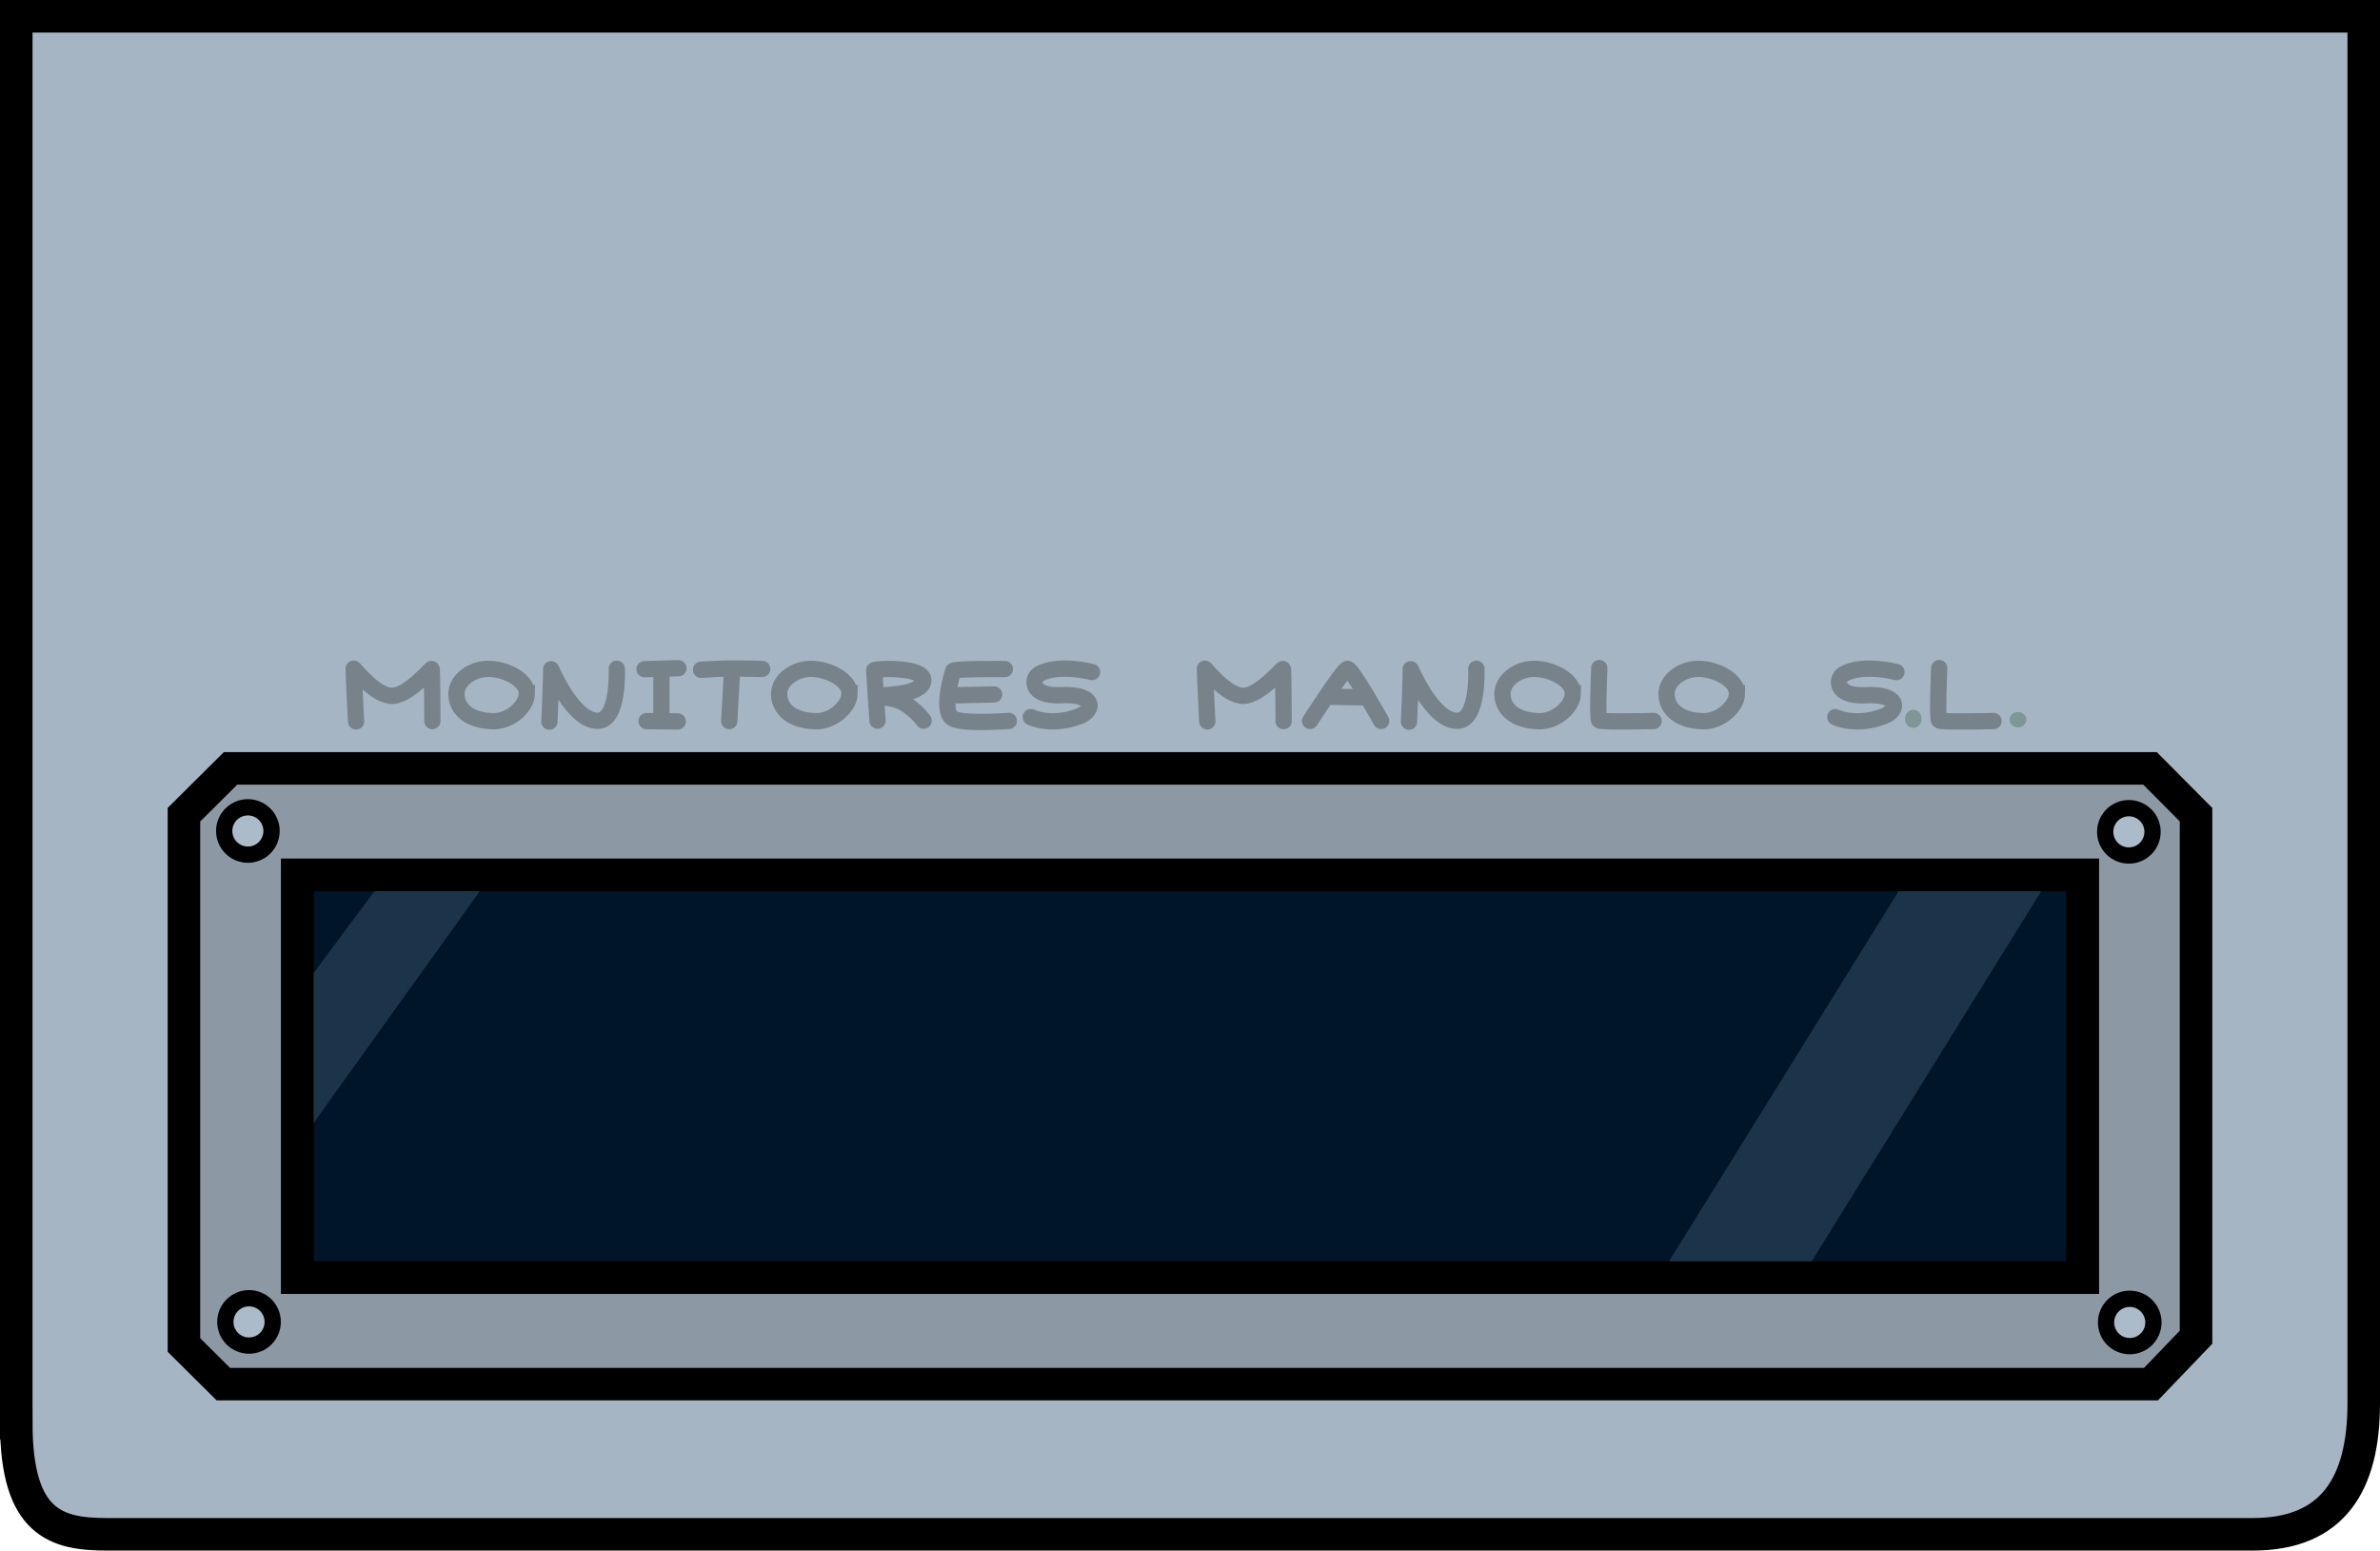 <svg version="1.1" xmlns="http://www.w3.org/2000/svg" xmlns:xlink="http://www.w3.org/1999/xlink" width="146.308" height="95.308" viewBox="0,0,146.308,95.308"><g transform="translate(-166.846,-113.846)"><g data-paper-data="{&quot;isPaintingLayer&quot;:true}" fill-rule="nonzero" stroke-linejoin="miter" stroke-miterlimit="10" stroke-dasharray="" stroke-dashoffset="0" style="mix-blend-mode: normal"><path d="M167.846,201.333c0,-8.932 0,-86.487 0,-86.487h144.308c0,0 0,75.926 0,85.256c0,4.937 -1.876,8.052 -6.813,8.052c-27.626,0 -118.879,0 -131.923,0c-3.094,0 -5.571,-0.658 -5.571,-6.821z" fill="#a6b5c3" stroke="#000000" stroke-width="2" stroke-linecap="butt"/><path d="M178.154,196.519v-32.596l2.865,-2.846h118l2.827,2.846v32.115l-2.769,2.885h-118.5z" fill="#8c99a5" stroke="#000000" stroke-width="2" stroke-linecap="butt"/><path d="M185.125,192.375v-24.75h109.75v24.75z" fill="#001528" stroke="#000000" stroke-width="2" stroke-linecap="butt"/><path d="M180.699,195.099c0,-0.804 0.652,-1.456 1.456,-1.456c0.804,0 1.456,0.652 1.456,1.456c0,0.804 -0.652,1.456 -1.456,1.456c-0.804,0 -1.456,-0.652 -1.456,-1.456z" fill="#abbbc9" stroke="#000000" stroke-width="1" stroke-linecap="butt"/><path d="M296.313,195.133c0,-0.804 0.652,-1.456 1.456,-1.456c0.804,0 1.456,0.652 1.456,1.456c0,0.804 -0.652,1.456 -1.456,1.456c-0.804,0 -1.456,-0.652 -1.456,-1.456z" fill="#abbbc9" stroke="#000000" stroke-width="1" stroke-linecap="butt"/><path d="M296.26,164.976c0,-0.804 0.652,-1.456 1.456,-1.456c0.804,0 1.456,0.652 1.456,1.456c0,0.804 -0.652,1.456 -1.456,1.456c-0.804,0 -1.456,-0.652 -1.456,-1.456z" fill="#abbbc9" stroke="#000000" stroke-width="1" stroke-linecap="butt"/><path d="M180.628,164.923c0,-0.804 0.652,-1.456 1.456,-1.456c0.804,0 1.456,0.652 1.456,1.456c0,0.804 -0.652,1.456 -1.456,1.456c-0.804,0 -1.456,-0.652 -1.456,-1.456z" fill="#abbbc9" stroke="#000000" stroke-width="1" stroke-linecap="butt"/><path d="M206.595,158.171l1.913,0.02" fill="none" stroke="#77828a" stroke-width="1" stroke-linecap="round"/><path d="M220.79,158.142c0,0 -0.202,-2.931 -0.203,-3.094c-0,-0.112 3.089,-0.253 3.018,0.637c-0.077,0.972 -2.821,0.842 -2.796,0.96c0.007,0.031 1.058,0.082 1.614,0.417c0.803,0.482 1.202,1.08 1.202,1.08" fill="none" stroke="#77828a" stroke-width="1" stroke-linecap="round"/><path d="M233.976,155.153c0,0 -2.073,-0.552 -3.264,0.133c-0.435,0.25 -0.565,1.387 1.363,1.29c2.105,-0.106 2.088,0.922 1.132,1.29c-1.762,0.679 -2.992,0.057 -2.992,0.057" fill="none" stroke="#77828a" stroke-width="1" stroke-linecap="round"/><path d="M209.94,155.016c0,0 1.074,-0.07 1.675,-0.078c0.65,-0.009 2.087,0.025 2.087,0.025" fill="none" stroke="#77828a" stroke-width="1" stroke-linecap="round"/><path d="M207.508,154.999v3.132" fill="none" stroke="#77828a" stroke-width="1" stroke-linecap="round"/><path d="M206.465,154.979l2.087,-0.06" fill="none" stroke="#77828a" stroke-width="1" stroke-linecap="round"/><path d="M204.763,154.951c0,0 0.147,3.211 -1.181,3.201c-1.584,-0.012 -2.886,-3.301 -2.858,-3.167c0.032,0.152 -0.103,3.22 -0.103,3.22" fill="none" stroke="#77828a" stroke-width="1" stroke-linecap="round"/><path d="M199.235,156.455c0,0.84 -1.055,1.745 -2.078,1.721c-1.58,-0.036 -2.251,-0.837 -2.251,-1.677c0,-0.84 0.924,-1.505 1.869,-1.539c1.084,-0.04 2.459,0.655 2.459,1.495z" fill="none" stroke="#77828a" stroke-width="1" stroke-linecap="butt"/><path d="M188.735,158.186c0,0 -0.156,-2.972 -0.146,-3.239c0.002,-0.056 1.322,1.706 2.392,1.67c1.001,-0.034 2.4,-1.732 2.408,-1.654c0.023,0.212 0.037,3.206 0.037,3.206" fill="none" stroke="#77828a" stroke-width="1" stroke-linecap="round"/><path d="M228.862,158.158c0,0 -2.896,0.224 -3.472,-0.165c-0.708,-0.479 0.015,-2.786 0.052,-2.908c0.044,-0.144 3.176,-0.113 3.176,-0.113" fill="none" stroke="#77828a" stroke-width="1" stroke-linecap="round"/><path d="M225.699,156.579l2.26,-0.047" fill="none" stroke="#77828a" stroke-width="1" stroke-linecap="round"/><path d="M211.676,158.168l0.174,-3.099" fill="none" stroke="#77828a" stroke-width="1" stroke-linecap="round"/><path d="M219.072,156.455c0,0.84 -1.055,1.745 -2.078,1.721c-1.58,-0.036 -2.251,-0.837 -2.251,-1.677c0,-0.84 0.924,-1.505 1.869,-1.539c1.084,-0.04 2.459,0.655 2.459,1.495z" fill="none" stroke="#77828a" stroke-width="1" stroke-linecap="butt"/><path d="M268.501,158.162c0,0 -3.224,0.083 -3.345,-0.034c-0.13,-0.126 0.006,-3.218 0.006,-3.218" fill="none" stroke="#77828a" stroke-width="1" stroke-linecap="round"/><path d="M247.381,158.161c0,0 2.052,-3.202 2.3,-3.202c0.286,0 2.07,3.202 2.07,3.202" fill="none" stroke="#77828a" stroke-width="1" stroke-linecap="round"/><path d="M248.521,156.669l2.185,0.044" fill="none" stroke="#77828a" stroke-width="1" stroke-linecap="round"/><path d="M257.605,154.951c0,0 0.147,3.211 -1.181,3.201c-1.584,-0.012 -2.886,-3.301 -2.858,-3.167c0.032,0.152 -0.103,3.22 -0.103,3.22" fill="none" stroke="#77828a" stroke-width="1" stroke-linecap="round"/><path d="M263.535,156.455c0,0.84 -1.055,1.745 -2.078,1.721c-1.58,-0.036 -2.251,-0.837 -2.251,-1.677c0,-0.84 0.924,-1.505 1.869,-1.539c1.084,-0.04 2.459,0.655 2.459,1.495z" fill="none" stroke="#77828a" stroke-width="1" stroke-linecap="butt"/><path d="M241.064,158.186c0,0 -0.156,-2.972 -0.146,-3.239c0.002,-0.056 1.322,1.706 2.392,1.67c1.001,-0.034 2.4,-1.732 2.408,-1.654c0.023,0.212 0.037,3.206 0.037,3.206" fill="none" stroke="#77828a" stroke-width="1" stroke-linecap="round"/><path d="M273.624,156.455c0,0.84 -1.055,1.745 -2.078,1.721c-1.58,-0.036 -2.251,-0.837 -2.251,-1.677c0,-0.84 0.924,-1.505 1.869,-1.539c1.084,-0.04 2.459,0.655 2.459,1.495z" fill="none" stroke="#77828a" stroke-width="1" stroke-linecap="butt"/><path d="M289.396,158.164c0,0 -3.224,0.083 -3.345,-0.034c-0.13,-0.126 0.006,-3.218 0.006,-3.218" fill="none" stroke="#77828a" stroke-width="1" stroke-linecap="round"/><path d="M283.429,155.155c0,0 -2.073,-0.552 -3.264,0.133c-0.435,0.25 -0.565,1.387 1.363,1.29c2.105,-0.106 2.088,0.922 1.132,1.29c-1.762,0.679 -2.992,0.057 -2.992,0.057" fill="none" stroke="#77828a" stroke-width="1" stroke-linecap="round"/><path d="M283.949,158.031c0,-0.309 0.23,-0.559 0.513,-0.559c0.283,0 0.513,0.25 0.513,0.559c0,0.309 -0.23,0.559 -0.513,0.559c-0.283,0 -0.513,-0.25 -0.513,-0.559z" fill="#7e9696" stroke="#77828a" stroke-width="0" stroke-linecap="butt"/><path d="M290.385,158.085c0,-0.262 0.23,-0.474 0.513,-0.474c0.283,0 0.513,0.212 0.513,0.474c0,0.262 -0.23,0.474 -0.513,0.474c-0.283,0 -0.513,-0.212 -0.513,-0.474z" fill="#7e9696" stroke="#77828a" stroke-width="0" stroke-linecap="butt"/><path d="M185.822,183.291v-9.231l4.462,-6h6.462z" fill="#1c344a" stroke="none" stroke-width="0" stroke-linecap="butt"/><path d="M268.976,192.137l8.769,0l15.077,-24.308h-8.769z" fill="#1c344a" stroke="none" stroke-width="0" stroke-linecap="butt"/><path d="M185.125,192.375v-24.75h109.75v24.75z" fill="none" stroke="#000000" stroke-width="2" stroke-linecap="butt"/></g></g></svg>